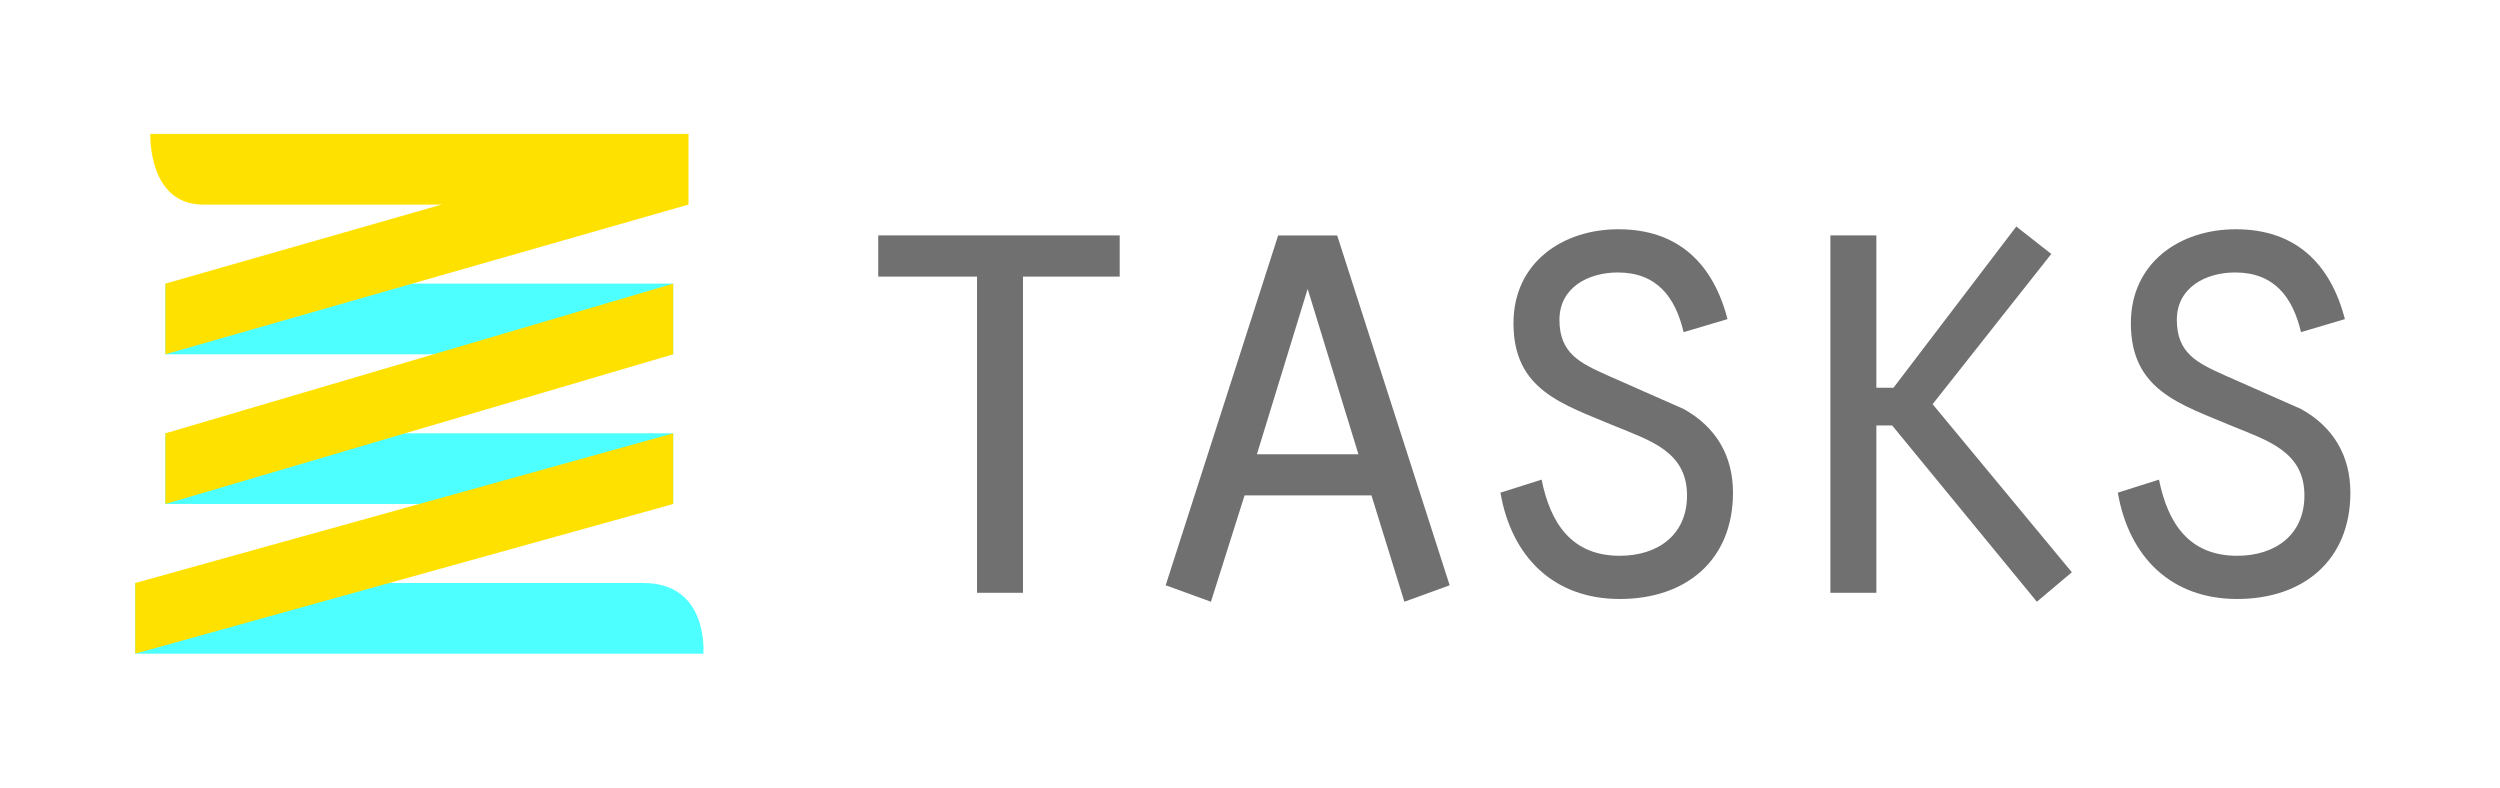 <?xml version="1.0" encoding="utf-8"?>
<!-- Generator: Adobe Illustrator 17.0.0, SVG Export Plug-In . SVG Version: 6.00 Build 0)  -->
<!DOCTYPE svg PUBLIC "-//W3C//DTD SVG 1.1//EN" "http://www.w3.org/Graphics/SVG/1.1/DTD/svg11.dtd">
<svg version="1.1" id="圖層_1" xmlns="http://www.w3.org/2000/svg" xmlns:xlink="http://www.w3.org/1999/xlink" x="0px" y="0px"
	 width="406.287px" height="128px" viewBox="0 0 406.287 128" style="enable-background:new 0 0 406.287 128;" xml:space="preserve"
	>
<g>
	<path style="fill:none;stroke:#898989;stroke-width:8.643;stroke-miterlimit:10;" d="M-194.883-93.716c1.941,0,3.516-1.543,3.516-3.448v-110.785c0-1.904-1.575-3.446-3.516-3.446"/>
	<path style="fill:none;stroke:#898989;stroke-width:8.643;stroke-miterlimit:10;" d="M-254.451-93.716h-21.881c-1.941,0-3.516-1.543-3.516-3.446v-110.785c0-1.905,1.573-3.448,3.516-3.448
		h21.881h74.96c1.941,0,3.516,1.543,3.516,3.446v110.785c0,1.905-1.575,3.448-3.516,3.448h-74.958"/>
	<path style="fill:none;stroke:#898989;stroke-width:8.643;stroke-miterlimit:10;" d="M-220.149-198.888h-43.884c-1.033,0-1.872,0.821-1.872,1.837l-0.008,15.603h60.916
		c1.212-0.452,1.235-0.906,1.235-1.369c0-8.242-6.324-15.028-14.474-15.959L-220.149-198.888z"/>
</g>
<g>
	<path style="fill:none;stroke:#898989;stroke-width:8.408;stroke-miterlimit:10;" d="M-224.194,20.384l-94.226-0.278l-15.616-55.164l95.723,47.885c0,0,11.72,3.043,12.512,7.069l0.151,0.682
		c-0.674,4.168-12.652,7.362-12.652,7.362l-95.733,47.607l15.616-55.164h77.455"/>
	<path style="fill:none;stroke:#898989;stroke-width:8.408;stroke-miterlimit:10;" d="M-324.95,44.345"/>
	<polyline style="fill:none;stroke:#898989;stroke-width:8.408;stroke-miterlimit:10;" points="-322.169,33.579 -335.504,20.245 -322.169,6.91 	"/>
</g>
<g>
	<ellipse style="fill:none;stroke:#898989;stroke-width:6.565;stroke-miterlimit:10;" cx="-78.093" cy="-142.496" rx="60.237" ry="59.073"/>
	<ellipse style="fill:none;stroke:#898989;stroke-width:6.565;stroke-miterlimit:10;" cx="-78.093" cy="-142.496" rx="52.923" ry="51.9"/>
	<polyline style="fill:none;stroke:#898989;stroke-width:6.565;stroke-miterlimit:10;" points="-76.801,-171.61 -76.801,-142.496 -42.165,-142.496 	"/>
</g>
<g>
	<g>
		<g>
			<g>
				<path style="fill:#4DFFFF;" d="M114.307,106.23h-92.33V94.748c0,0,59.762,0,82.583,0C115.252,94.748,114.307,106.23,114.307,106.23z"/>
			</g>
		</g>
		<g>
			<g>
				<rect x="26.878" y="70.419" style="fill:#4DFFFF;" width="82.529" height="11.482"/>
			</g>
		</g>
		<g>
			<g>
				<rect x="26.878" y="46.093" style="fill:#4DFFFF;" width="82.529" height="11.481"/>
			</g>
		</g>
		<g>
			<g>
				<path style="fill:#FFE100;" d="M111.857,33.252c0,0-57.864,0-78.817,0c-9.05,0-8.613-11.482-8.613-11.482h87.43V33.252z"/>
			</g>
		</g>
		<g>
			<g>
				<polygon style="fill:#FFE100;" points="111.857,33.252 26.878,57.578 26.878,46.093 111.857,21.77 				"/>
			</g>
		</g>
		<g>
			<g>
				<polygon style="fill:#FFE100;" points="109.406,57.578 26.878,81.904 26.878,70.419 109.406,46.093 				"/>
			</g>
		</g>
		<g>
			<g>
				<polygon style="fill:#FFE100;" points="109.406,81.904 21.977,106.23 21.977,94.745 109.406,70.419 				"/>
			</g>
		</g>
	</g>
</g>
<g>
	<g>
		<path style="fill:#717071;" d="M161.548,577.207h-7.47v-58.081h18.061c13.489,0,18.729,7.357,18.729,15.83
			c0,12.263-8.695,17.279-16.834,17.279h-12.485V577.207z M171.804,545.547c7.357,0,11.26-3.345,11.26-10.033
			c0-7.915-5.128-9.699-11.26-9.699h-10.256v19.732H171.804z"/>
		<path style="fill:#717071;" d="M209.374,561.377l-5.463,17.279l-7.357-2.675l18.282-56.855h9.588l18.282,56.855l-7.357,2.675
			l-5.352-17.279H209.374z M219.63,527.822l-8.25,26.867h16.499L219.63,527.822z"/>
		<path style="fill:#717071;" d="M261.883,577.207h-7.47v-58.081h18.061c13.489,0,18.729,7.357,18.729,15.83
			c0,12.263-8.695,17.279-16.834,17.279h-12.485V577.207z M272.138,545.547c7.357,0,11.26-3.345,11.26-10.033
			c0-7.915-5.128-9.699-11.26-9.699h-10.256v19.732H272.138z"/>
		<path style="fill:#717071;" d="M304.023,519.126h36.23v6.688h-28.762v17.392h23.745v6.688h-23.745v20.624h28.762v6.688h-36.23V519.126z"/>
		<path style="fill:#717071;" d="M353.299,519.126h19.732c9.699,0,17.391,4.57,17.391,15.83c0,7.135-4.793,14.158-11.816,16.276
			l14.27,23.522l-6.466,3.901l-14.827-26.31h-10.813v24.86h-7.47V519.126z M370.579,545.658c7.246,0,12.039-4.125,12.039-10.702
			c0-5.239-3.121-9.142-9.81-9.142h-12.04v19.844H370.579z"/>
	</g>
</g>
<g>
	<g>
		<path style="fill:#717071;" d="M158.781,44.949h-16.054V38.26h39.241v6.689H166.25v51.393h-7.469V44.949z"/>
		<path style="fill:#717071;" d="M202.26,80.512l-5.463,17.279l-7.357-2.675l18.282-56.855h9.588l18.282,56.855l-7.357,2.675l-5.352-17.279
			H202.26z M212.515,46.956l-8.25,26.867h16.499L212.515,46.956z"/>
		<path style="fill:#717071;" d="M250.532,77.947c1.449,7.135,4.905,12.375,12.709,12.375c6.131,0,10.925-3.344,10.925-9.81
			c0-7.135-6.02-8.918-11.705-11.26c-8.473-3.567-16.5-5.797-16.5-16.722c0-9.81,7.916-15.273,17.057-15.273
			c9.699,0,15.385,5.574,17.726,14.604l-7.135,2.118c-1.338-5.686-4.348-9.699-10.702-9.699c-4.794,0-9.476,2.453-9.476,7.692
			c0,5.462,3.345,7.023,7.804,9.03l12.374,5.462c5.24,2.898,8.026,7.581,8.026,13.601c0,11.037-7.691,17.28-18.394,17.28
			c-10.813,0-17.614-6.912-19.398-17.28L250.532,77.947z"/>
		<path style="fill:#717071;" d="M304.935,63.009h2.787l19.955-26.198l5.686,4.459l-19.286,24.414l22.63,27.313l-5.686,4.793l-23.522-28.65
			h-2.563v27.201h-7.47V38.26h7.47V63.009z"/>
		<path style="fill:#717071;" d="M350.867,77.947c1.449,7.135,4.905,12.375,12.709,12.375c6.131,0,10.925-3.344,10.925-9.81
			c0-7.135-6.02-8.918-11.705-11.26c-8.473-3.567-16.5-5.797-16.5-16.722c0-9.81,7.916-15.273,17.057-15.273
			c9.699,0,15.385,5.574,17.726,14.604l-7.135,2.118c-1.338-5.686-4.348-9.699-10.702-9.699c-4.794,0-9.476,2.453-9.476,7.692
			c0,5.462,3.345,7.023,7.804,9.03l12.374,5.462c5.24,2.898,8.026,7.581,8.026,13.601c0,11.037-7.691,17.28-18.394,17.28
			c-10.814,0-17.614-6.912-19.398-17.28L350.867,77.947z"/>
	</g>
</g>
<g>
	<g>
		<path style="fill:#717071;" d="M163.853,246.239H147.8v-6.689h39.241v6.689h-15.719v51.393h-7.469V246.239z"/>
		<path style="fill:#717071;" d="M207.332,281.801l-5.463,17.279l-7.357-2.675l18.282-56.855h9.588l18.282,56.855l-7.357,2.675
			l-5.352-17.279H207.332z M217.588,248.245l-8.25,26.867h16.499L217.588,248.245z"/>
		<path style="fill:#717071;" d="M247.912,297.631v-6.689h6.02v-44.704h-6.02v-6.689h18.283c14.715,0,21.069,5.574,21.069,15.496
			c0,5.017-2.118,9.476-6.577,11.928c6.354,2.007,9.922,7.469,9.922,14.046c0,10.479-6.912,16.611-19.063,16.611H247.912z
			 M269.763,264.41c6.466,0,9.698-4.125,9.698-9.364c0-6.912-4.905-8.807-10.145-8.807h-7.915v18.171H269.763z M270.096,290.942
			c6.577,0,12.709-1.449,12.709-9.364c0-5.797-3.79-10.479-10.925-10.479h-10.479v19.843H270.096z"/>
		<path style="fill:#717071;" d="M303.43,239.55h7.469v51.393h30.435v6.689H303.43V239.55z"/>
		<path style="fill:#717071;" d="M352.149,239.55h36.23v6.689h-28.762v17.391h23.745v6.688h-23.745v20.624h28.762v6.689h-36.23V239.55z"/>
	</g>
</g>
<g>
	<g>
		<path style="fill:#717071;" d="M155.269,364.828c1.449,7.135,4.905,12.375,12.709,12.375c6.131,0,10.925-3.344,10.925-9.81
			c0-7.135-6.02-8.918-11.705-11.26c-8.473-3.567-16.5-5.797-16.5-16.722c0-9.81,7.916-15.273,17.057-15.273
			c9.699,0,15.385,5.574,17.726,14.604l-7.135,2.118c-1.338-5.686-4.348-9.699-10.702-9.699c-4.794,0-9.476,2.453-9.476,7.692
			c0,5.462,3.345,7.023,7.804,9.03l12.374,5.462c5.24,2.898,8.026,7.581,8.026,13.601c0,11.037-7.691,17.28-18.394,17.28
			c-10.814,0-17.614-6.912-19.398-17.28L155.269,364.828z"/>
		<path style="fill:#717071;" d="M214.02,331.83h-16.054v-6.689h39.241v6.689h-15.719v51.393h-7.469V331.83z"/>
		<path style="fill:#717071;" d="M288.38,354.238c0,4.682-0.335,29.988-20.624,29.988c-9.364,0-20.624-6.689-20.624-29.988
			c0-23.188,11.036-30.1,20.624-30.1C277.009,324.137,288.38,330.826,288.38,354.238z M254.935,354.238
			c0,8.473,1.561,22.965,12.82,22.965s12.82-14.492,12.82-22.965c0-8.584-1.561-23.077-12.82-23.077
			S254.935,345.654,254.935,354.238z"/>
		<path style="fill:#717071;" d="M301.089,325.141h19.732c9.699,0,17.391,4.571,17.391,15.831c0,7.135-4.793,14.158-11.816,16.276
			l14.27,23.522l-6.466,3.902l-14.827-26.31h-10.813v24.86h-7.47V325.141z M318.369,351.674c7.246,0,12.039-4.125,12.039-10.702
			c0-5.24-3.121-9.142-9.81-9.142h-12.04v19.844H318.369z"/>
		<path style="fill:#717071;" d="M352.149,325.141h36.23v6.689h-28.762v17.391h23.745v6.688h-23.745v20.624h28.762v6.689h-36.23V325.141z"/>
	</g>
</g>
<g>
	<g>
		<path style="fill:#717071;" d="M147.577,499.417v-6.688h6.021v-44.704h-6.021v-6.688h18.283c14.715,0,21.069,5.574,21.069,15.496
			c0,5.017-2.118,9.476-6.577,11.928c6.354,2.007,9.922,7.47,9.922,14.047c0,10.479-6.912,16.61-19.063,16.61H147.577z
			 M169.428,466.197c6.466,0,9.698-4.125,9.698-9.364c0-6.912-4.905-8.808-10.145-8.808h-7.915v18.172H169.428z M169.762,492.729
			c6.577,0,12.709-1.449,12.709-9.364c0-5.797-3.79-10.479-10.925-10.479h-10.479v19.844H169.762z"/>
		<path style="fill:#717071;" d="M238.212,470.433c0,4.682-0.335,29.988-20.624,29.988c-9.364,0-20.624-6.689-20.624-29.988
			c0-23.188,11.036-30.101,20.624-30.101C226.841,440.332,238.212,447.022,238.212,470.433z M204.767,470.433
			c0,8.473,1.561,22.965,12.82,22.965s12.82-14.492,12.82-22.965c0-8.584-1.561-23.077-12.82-23.077
			S204.767,461.849,204.767,470.433z"/>
		<path style="fill:#717071;" d="M288.38,470.433c0,4.682-0.335,29.988-20.624,29.988c-9.364,0-20.624-6.689-20.624-29.988
			c0-23.188,11.036-30.101,20.624-30.101C277.009,440.332,288.38,447.022,288.38,470.433z M254.935,470.433
			c0,8.473,1.561,22.965,12.82,22.965s12.82-14.492,12.82-22.965c0-8.584-1.561-23.077-12.82-23.077
			S254.935,461.849,254.935,470.433z"/>
		<path style="fill:#717071;" d="M310.008,466.085h2.787l19.955-26.198l5.686,4.459l-19.286,24.414l22.63,27.313l-5.686,4.793l-23.522-28.65
			h-2.563v27.201h-7.47v-58.081h7.47V466.085z"/>
		<path style="fill:#717071;" d="M355.939,481.023c1.449,7.135,4.905,12.375,12.709,12.375c6.131,0,10.925-3.345,10.925-9.811
			c0-7.135-6.02-8.918-11.705-11.26c-8.473-3.567-16.5-5.797-16.5-16.722c0-9.811,7.916-15.273,17.057-15.273
			c9.699,0,15.385,5.574,17.726,14.604l-7.135,2.118c-1.338-5.686-4.348-9.699-10.702-9.699c-4.794,0-9.476,2.453-9.476,7.692
			c0,5.463,3.345,7.023,7.804,9.03l12.374,5.462c5.24,2.898,8.026,7.581,8.026,13.601c0,11.037-7.691,17.28-18.394,17.28
			c-10.814,0-17.614-6.912-19.398-17.28L355.939,481.023z"/>
	</g>
</g>
</svg>
